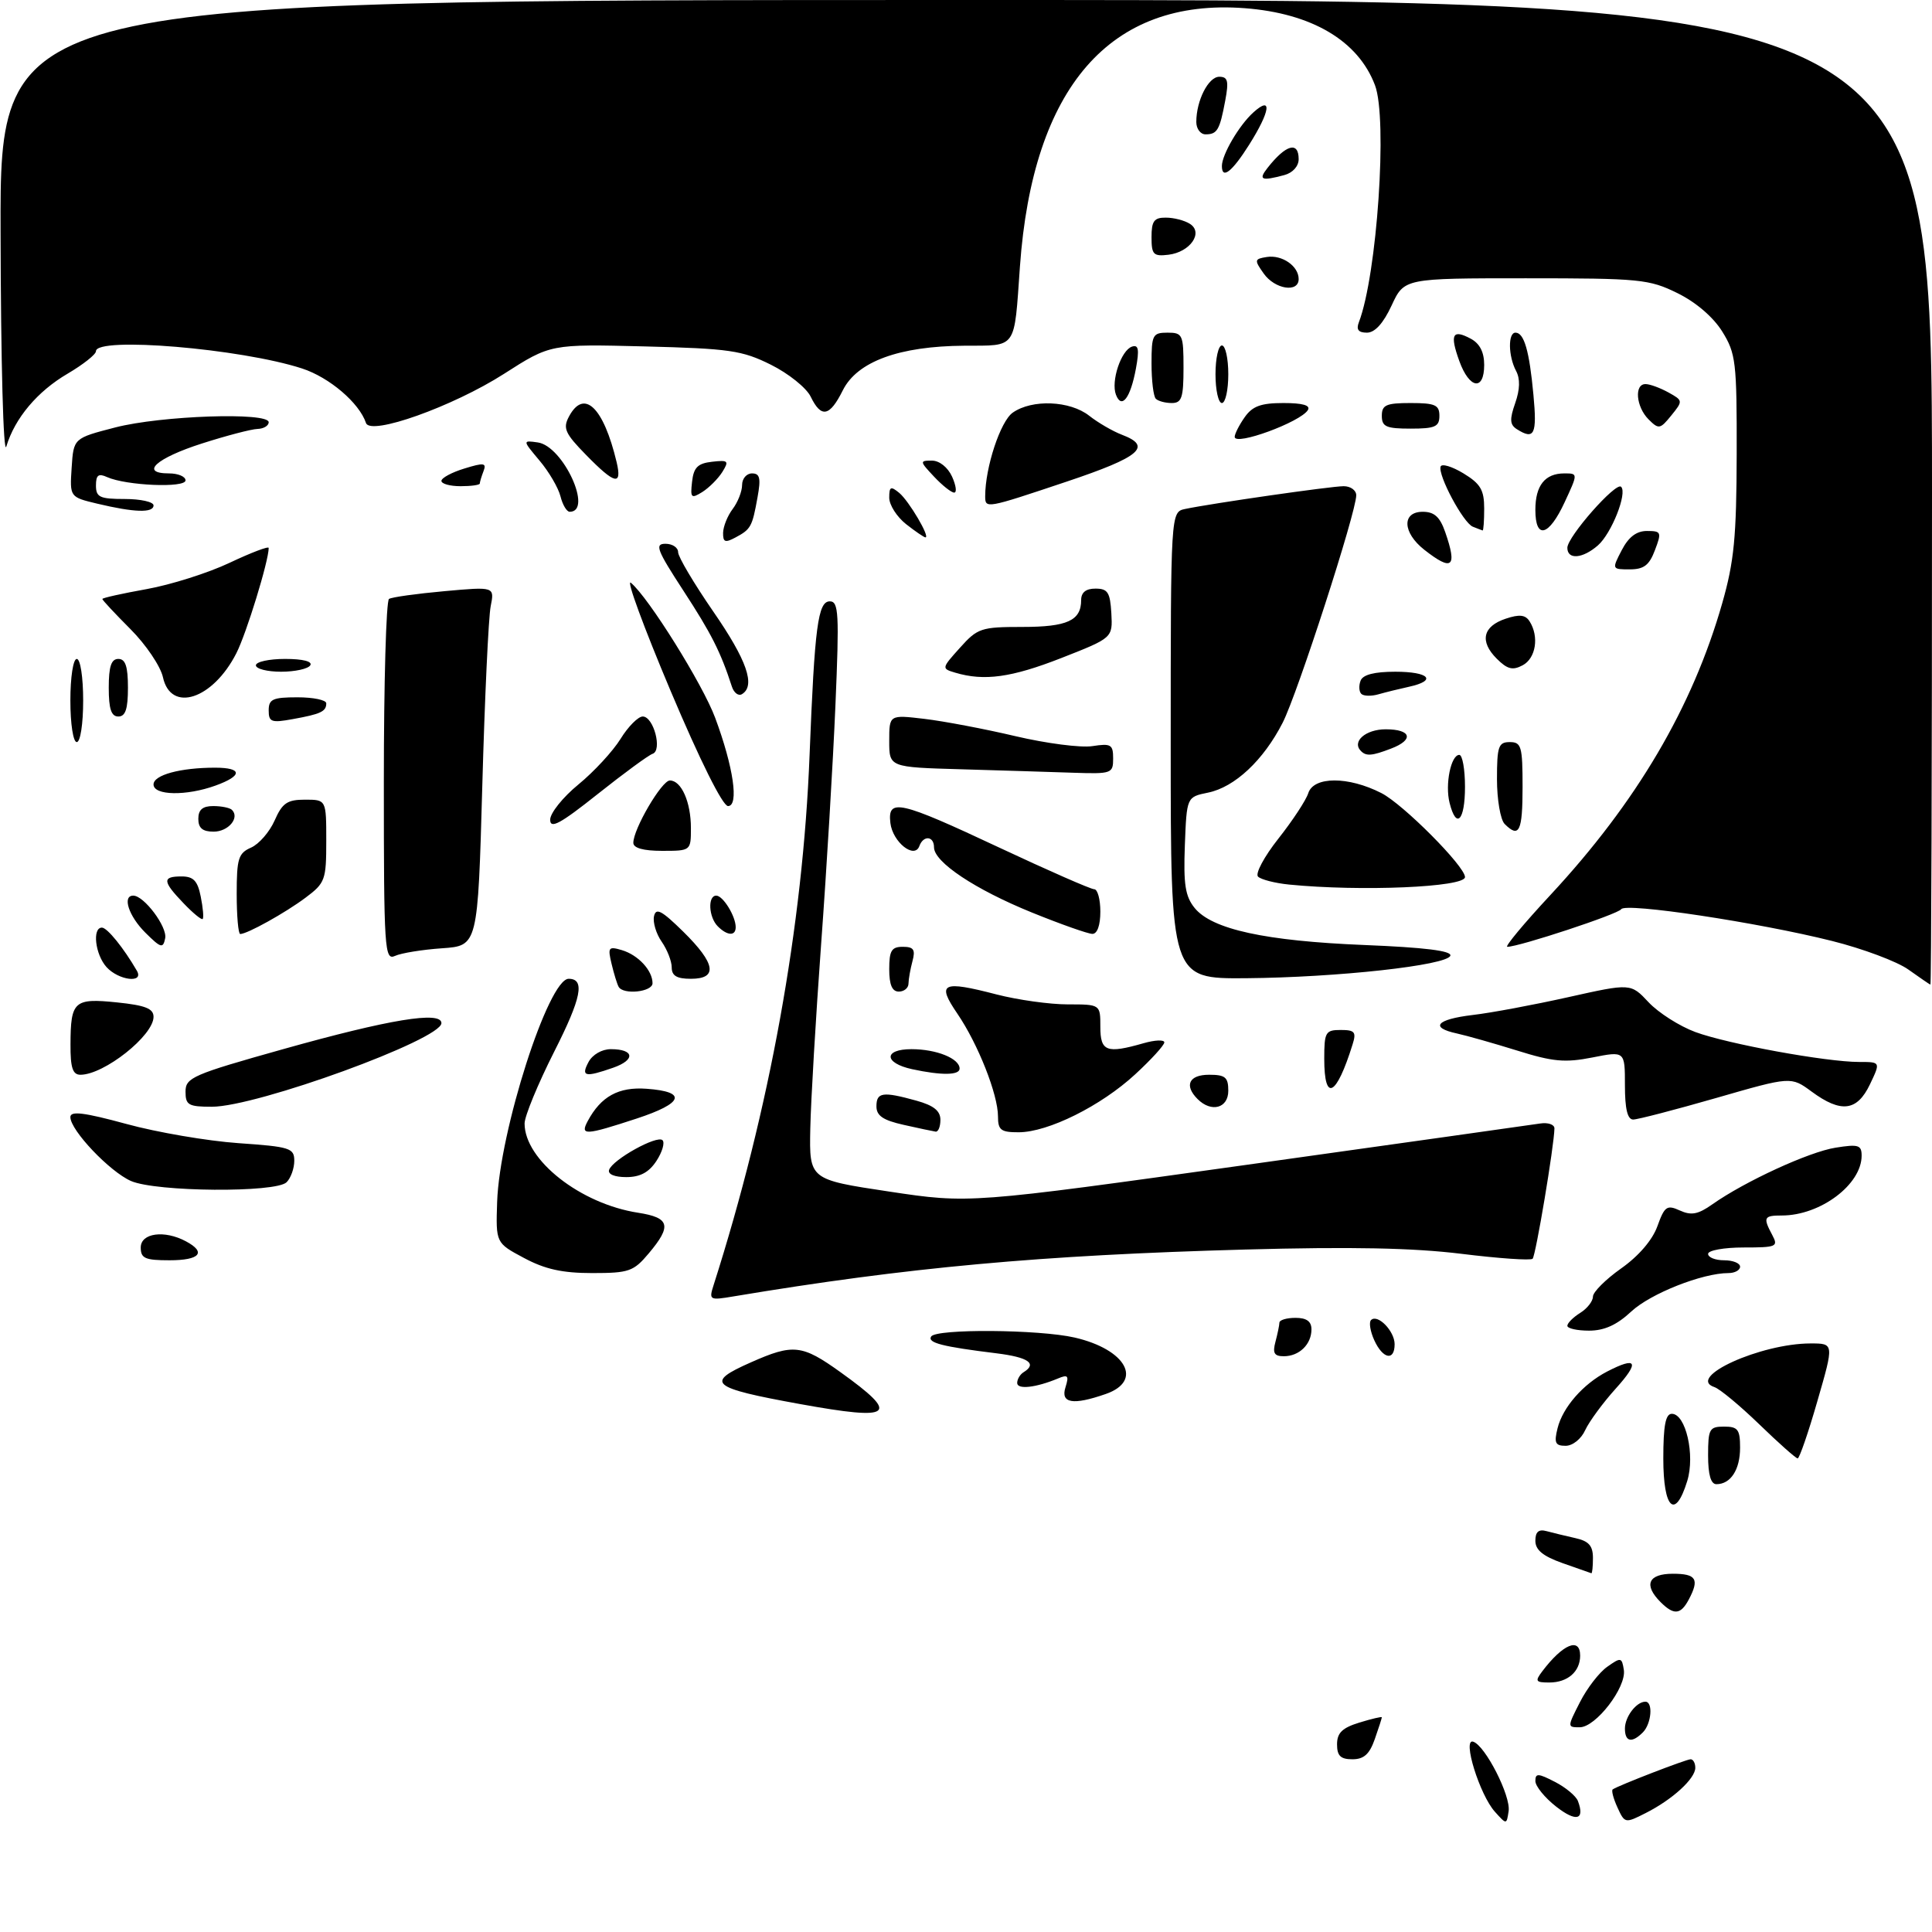 <?xml version="1.0" encoding="UTF-8" standalone="no"?>
<!DOCTYPE svg PUBLIC "-//W3C//DTD SVG 1.1//EN" "http://www.w3.org/Graphics/SVG/1.1/DTD/svg11.dtd" >
<svg xmlns="http://www.w3.org/2000/svg" xmlns:xlink="http://www.w3.org/1999/xlink" version="1.1" viewBox="0 0 302 302">
 <g >
 <path fill="currentColor"
d=" M 233.68 283.21 C 231.29 280.56 228.54 271.68 230.28 272.25 C 232.17 272.86 236.18 280.73 235.82 283.11 C 235.50 285.23 235.50 285.23 233.68 283.21 Z  M 243.25 282.40 C 241.46 281.00 240.00 279.20 240.00 278.40 C 240.00 277.16 240.44 277.18 243.05 278.53 C 244.73 279.39 246.35 280.74 246.65 281.52 C 247.78 284.49 246.38 284.85 243.25 282.40 Z  M 252.83 282.53 C 252.19 281.13 251.86 279.86 252.09 279.71 C 252.97 279.10 263.58 275.00 264.27 275.00 C 264.67 275.00 265.00 275.60 265.00 276.33 C 265.00 278.03 261.41 281.31 257.24 283.41 C 254.03 285.04 253.97 285.02 252.83 282.53 Z  M 209.00 272.67 C 209.00 270.87 209.81 270.09 212.50 269.26 C 214.43 268.67 216.00 268.30 216.00 268.44 C 216.00 268.59 215.51 270.12 214.90 271.85 C 214.08 274.20 213.20 275.00 211.40 275.00 C 209.55 275.00 209.00 274.46 209.00 272.67 Z  M 254.00 270.20 C 254.00 268.35 255.79 266.00 257.20 266.00 C 258.43 266.00 258.15 269.45 256.80 270.80 C 255.08 272.52 254.00 272.28 254.00 270.20 Z  M 246.97 266.07 C 248.07 263.90 249.99 261.41 251.24 260.54 C 253.37 259.03 253.52 259.06 253.83 261.03 C 254.25 263.75 249.45 270.00 246.93 270.00 C 244.98 270.00 244.98 269.97 246.97 266.07 Z  M 241.08 261.25 C 244.30 256.99 247.00 255.87 247.00 258.80 C 247.00 261.30 245.05 263.00 242.18 263.00 C 240.03 263.00 239.91 262.80 241.08 261.25 Z  M 259.57 250.43 C 256.88 247.74 257.64 246.00 261.50 246.00 C 265.17 246.00 265.68 246.85 263.96 250.07 C 262.71 252.41 261.64 252.50 259.57 250.43 Z  M 244.25 244.34 C 241.18 243.25 240.00 242.28 240.00 240.85 C 240.00 239.45 240.51 239.00 241.75 239.34 C 242.71 239.60 244.74 240.09 246.25 240.43 C 248.35 240.89 249.00 241.63 249.00 243.52 C 249.00 244.88 248.89 245.96 248.75 245.92 C 248.61 245.88 246.59 245.17 244.25 244.34 Z  M 260.00 228.00 C 260.00 222.84 260.35 221.00 261.33 221.00 C 263.51 221.00 264.99 227.44 263.74 231.50 C 261.86 237.62 260.00 235.88 260.00 228.00 Z  M 267.00 227.50 C 267.00 223.37 267.20 223.00 269.50 223.00 C 271.66 223.00 272.00 223.45 272.00 226.30 C 272.00 229.73 270.53 232.00 268.30 232.00 C 267.43 232.00 267.00 230.53 267.00 227.50 Z  M 275.00 222.64 C 271.98 219.72 268.82 217.10 268.00 216.83 C 263.49 215.32 275.20 210.00 283.03 210.00 C 286.69 210.00 286.69 210.00 284.09 218.99 C 282.67 223.94 281.27 227.98 281.00 227.97 C 280.73 227.97 278.02 225.57 275.00 222.64 Z  M 243.47 223.25 C 244.28 219.99 247.45 216.35 251.20 214.40 C 255.89 211.97 256.35 212.87 252.57 217.05 C 250.56 219.28 248.41 222.21 247.79 223.55 C 247.17 224.93 245.83 226.00 244.73 226.00 C 243.11 226.00 242.90 225.54 243.47 223.25 Z  M 125.09 219.48 C 111.03 216.93 110.12 216.16 117.37 212.96 C 124.00 210.02 125.36 210.17 131.39 214.50 C 140.78 221.23 139.66 222.12 125.09 219.48 Z  M 166.55 216.85 C 167.12 215.03 166.94 214.82 165.37 215.48 C 161.91 216.92 159.00 217.24 159.00 216.18 C 159.00 215.59 159.45 214.84 160.00 214.50 C 162.18 213.15 160.76 212.16 155.75 211.54 C 147.29 210.50 144.95 209.90 145.55 208.92 C 146.32 207.68 162.40 207.80 167.99 209.08 C 176.03 210.94 178.74 215.85 172.85 217.90 C 167.72 219.69 165.75 219.36 166.55 216.85 Z  M 199.37 209.75 C 199.70 208.51 199.98 207.16 199.99 206.75 C 199.99 206.34 201.12 206.00 202.50 206.00 C 204.24 206.00 205.00 206.55 205.00 207.80 C 205.00 210.14 203.09 212.00 200.68 212.00 C 199.18 212.00 198.90 211.51 199.37 209.75 Z  M 214.82 209.50 C 214.19 208.12 213.96 206.70 214.31 206.35 C 215.33 205.33 218.00 208.06 218.00 210.12 C 218.00 212.80 216.16 212.44 214.82 209.50 Z  M 245.00 207.24 C 245.00 206.82 245.90 205.92 247.00 205.23 C 248.10 204.55 249.00 203.40 249.00 202.68 C 249.00 201.97 250.98 199.99 253.40 198.28 C 256.13 196.36 258.29 193.85 259.07 191.69 C 260.20 188.55 260.56 188.30 262.59 189.22 C 264.37 190.03 265.44 189.83 267.67 188.25 C 272.75 184.67 282.76 180.06 286.92 179.40 C 290.49 178.83 291.00 178.98 291.00 180.65 C 291.00 185.16 284.55 190.00 278.53 190.00 C 275.70 190.00 275.56 190.30 277.04 193.07 C 278.00 194.87 277.70 195.00 272.54 195.00 C 269.49 195.00 267.00 195.45 267.00 196.00 C 267.00 196.55 268.12 197.00 269.50 197.00 C 270.88 197.00 272.00 197.45 272.00 198.00 C 272.00 198.55 271.18 199.00 270.18 199.00 C 266.10 199.00 257.99 202.21 254.99 205.01 C 252.74 207.11 250.78 208.00 248.39 208.00 C 246.53 208.00 245.00 207.66 245.00 207.24 Z  M 111.54 200.90 C 120.30 173.48 125.51 144.73 126.55 118.00 C 127.34 97.93 127.86 94.00 129.71 94.00 C 131.10 94.00 131.20 95.87 130.59 110.25 C 130.21 119.19 129.21 135.95 128.36 147.50 C 127.52 159.05 126.75 172.07 126.66 176.44 C 126.50 184.38 126.50 184.38 139.00 186.26 C 151.50 188.14 151.50 188.14 195.00 182.06 C 218.93 178.71 239.51 175.81 240.75 175.62 C 241.99 175.43 242.99 175.78 242.98 176.39 C 242.94 179.08 240.06 196.27 239.57 196.76 C 239.28 197.06 234.27 196.71 228.44 195.99 C 220.88 195.06 211.20 194.87 194.67 195.32 C 162.65 196.20 141.89 198.10 114.64 202.65 C 110.91 203.28 110.80 203.21 111.54 200.90 Z  M 81.91 196.64 C 77.50 194.29 77.50 194.29 77.71 187.89 C 78.08 176.84 85.72 153.00 88.89 153.00 C 91.48 153.00 90.90 155.97 86.63 164.39 C 84.09 169.42 82.00 174.48 82.00 175.62 C 82.00 181.32 90.73 188.18 99.75 189.57 C 104.71 190.34 105.04 191.61 101.41 195.92 C 99.03 198.75 98.32 199.00 92.57 199.00 C 87.91 199.00 85.19 198.40 81.91 196.64 Z  M 22.00 195.00 C 22.00 192.74 25.70 192.23 29.07 194.04 C 32.31 195.77 31.24 197.00 26.50 197.00 C 22.67 197.00 22.00 196.70 22.00 195.00 Z  M 20.48 184.61 C 17.15 183.15 11.00 176.68 11.00 174.62 C 11.00 173.63 13.09 173.88 19.75 175.69 C 24.56 177.01 32.44 178.35 37.25 178.69 C 45.35 179.25 46.00 179.46 46.00 181.45 C 46.00 182.63 45.46 184.14 44.80 184.80 C 43.13 186.47 24.42 186.32 20.48 184.61 Z  M 95.21 182.87 C 95.75 181.26 102.72 177.39 103.56 178.23 C 103.95 178.62 103.52 180.08 102.61 181.47 C 101.44 183.26 100.06 184.00 97.89 184.00 C 96.07 184.00 94.98 183.55 95.21 182.87 Z  M 91.87 175.24 C 93.94 171.38 96.69 169.87 101.07 170.19 C 107.46 170.65 106.86 172.44 99.51 174.85 C 91.46 177.49 90.64 177.53 91.87 175.24 Z  M 141.25 175.83 C 138.04 175.11 137.00 174.41 137.00 172.94 C 137.00 170.73 137.98 170.59 143.25 172.05 C 145.95 172.80 147.00 173.64 147.00 175.05 C 147.00 176.12 146.66 176.95 146.25 176.89 C 145.84 176.83 143.59 176.36 141.25 175.83 Z  M 156.00 174.51 C 156.00 171.08 152.88 163.19 149.65 158.45 C 146.38 153.66 147.25 153.23 155.79 155.45 C 159.09 156.30 164.09 157.00 166.89 157.00 C 172.00 157.00 172.00 157.00 172.00 160.50 C 172.00 164.37 172.96 164.73 178.76 163.07 C 180.54 162.56 182.00 162.50 182.00 162.94 C 182.00 163.38 179.95 165.63 177.44 167.94 C 172.10 172.87 163.84 176.98 159.25 176.99 C 156.45 177.00 156.00 176.65 156.00 174.51 Z  M 254.00 169.64 C 254.00 164.29 254.00 164.29 248.91 165.30 C 244.63 166.14 242.74 165.97 237.16 164.22 C 233.49 163.08 229.26 161.88 227.75 161.55 C 223.43 160.62 224.52 159.34 230.19 158.66 C 233.05 158.33 239.78 157.07 245.15 155.87 C 254.91 153.69 254.91 153.69 257.70 156.67 C 259.24 158.31 262.52 160.40 265.00 161.32 C 270.03 163.18 285.45 166.00 290.61 166.00 C 293.97 166.00 293.97 166.00 292.30 169.50 C 290.29 173.71 287.78 174.02 283.18 170.63 C 279.96 168.26 279.96 168.26 268.27 171.63 C 261.83 173.48 255.99 175.00 255.29 175.00 C 254.40 175.00 254.00 173.34 254.00 169.64 Z  M 29.00 170.64 C 29.00 168.45 30.10 167.97 44.25 164.00 C 60.88 159.33 69.00 158.00 69.00 159.93 C 69.00 162.49 40.16 173.00 33.12 173.00 C 29.46 173.00 29.00 172.74 29.00 170.64 Z  M 187.20 171.80 C 185.07 169.67 185.85 168.00 189.00 168.00 C 191.53 168.00 192.00 168.39 192.00 170.50 C 192.00 173.24 189.35 173.95 187.20 171.80 Z  M 207.00 165.50 C 207.00 161.34 207.19 161.00 209.57 161.00 C 211.77 161.00 212.04 161.32 211.43 163.25 C 208.89 171.41 207.00 172.37 207.00 165.50 Z  M 11.02 163.25 C 11.04 156.49 11.58 156.00 18.28 156.69 C 22.73 157.15 24.00 157.65 24.00 158.95 C 24.00 161.88 16.27 168.00 12.57 168.00 C 11.36 168.00 11.00 166.90 11.02 163.25 Z  M 92.00 166.00 C 92.62 164.85 94.09 164.00 95.48 164.00 C 99.16 164.00 99.37 165.67 95.85 166.90 C 91.43 168.44 90.78 168.29 92.00 166.00 Z  M 142.58 167.13 C 138.15 166.17 138.09 164.00 142.48 164.00 C 146.39 164.00 150.00 165.46 150.00 167.04 C 150.00 168.09 147.16 168.12 142.58 167.13 Z  M 96.70 154.25 C 96.47 153.84 95.97 152.23 95.60 150.67 C 94.98 148.08 95.11 147.90 97.21 148.52 C 99.76 149.28 102.00 151.70 102.00 153.69 C 102.00 155.06 97.42 155.55 96.70 154.25 Z  M 139.00 151.50 C 139.00 148.60 139.36 148.00 141.12 148.00 C 142.82 148.00 143.12 148.44 142.63 150.25 C 142.30 151.49 142.02 153.06 142.01 153.75 C 142.01 154.44 141.32 155.00 140.50 155.00 C 139.45 155.00 139.00 153.94 139.00 151.50 Z  M 298.30 151.55 C 296.55 150.30 291.18 148.29 286.39 147.09 C 274.83 144.19 254.08 141.06 253.42 142.12 C 252.95 142.89 237.46 148.00 235.61 148.00 C 235.18 148.00 238.22 144.34 242.38 139.87 C 255.84 125.38 264.56 110.57 269.21 94.29 C 271.07 87.78 271.44 83.96 271.47 71.00 C 271.50 56.56 271.34 55.25 269.21 51.82 C 267.81 49.57 265.10 47.24 262.21 45.82 C 257.78 43.64 256.36 43.50 238.50 43.50 C 219.50 43.50 219.50 43.50 217.53 47.75 C 216.23 50.55 214.91 52.00 213.67 52.00 C 212.34 52.00 211.97 51.52 212.41 50.38 C 215.26 42.96 216.92 18.55 214.93 13.32 C 212.30 6.36 205.05 2.08 194.57 1.28 C 173.54 -0.31 161.43 13.61 159.43 41.67 C 158.50 54.79 159.05 53.99 150.73 54.04 C 140.55 54.11 134.00 56.51 131.75 61.00 C 129.69 65.14 128.37 65.40 126.72 62.00 C 126.05 60.62 123.25 58.38 120.50 57.01 C 116.00 54.77 114.04 54.49 100.78 54.15 C 86.05 53.78 86.05 53.78 78.78 58.44 C 70.77 63.56 57.88 68.15 57.21 66.12 C 56.16 62.98 51.49 58.99 47.22 57.60 C 37.63 54.48 15.00 52.59 15.00 54.90 C 15.00 55.40 13.00 56.98 10.57 58.41 C 5.85 61.17 2.32 65.36 0.99 69.79 C 0.53 71.32 0.13 56.68 0.09 36.25 C 0.00 0.00 0.00 0.00 151.00 0.00 C 302.00 0.00 302.00 0.00 302.00 77.00 C 302.00 119.35 301.89 153.96 301.75 153.91 C 301.61 153.87 300.06 152.80 298.30 151.55 Z  M 16.65 151.17 C 14.88 149.21 14.39 145.00 15.93 145.00 C 16.76 145.00 19.33 148.18 21.40 151.75 C 22.55 153.75 18.54 153.26 16.65 151.17 Z  M 105.00 151.22 C 105.00 150.24 104.29 148.44 103.43 147.20 C 102.57 145.97 102.03 144.18 102.23 143.23 C 102.53 141.84 103.42 142.31 106.80 145.63 C 111.87 150.62 112.26 153.00 108.00 153.00 C 105.79 153.00 105.00 152.53 105.00 151.22 Z  M 183.00 116.52 C 183.00 80.04 183.00 80.04 185.25 79.56 C 189.44 78.68 208.07 76.00 210.04 76.00 C 211.12 76.00 212.00 76.64 212.00 77.42 C 212.00 80.06 202.83 108.40 200.50 112.97 C 197.50 118.84 193.01 123.05 188.83 123.90 C 185.50 124.58 185.50 124.58 185.21 132.13 C 184.98 138.24 185.27 140.11 186.74 141.93 C 189.45 145.27 197.78 147.09 213.29 147.72 C 222.72 148.10 226.96 148.63 226.71 149.39 C 226.20 150.90 209.05 152.79 194.75 152.91 C 183.00 153.00 183.00 153.00 183.00 116.52 Z  M 60.00 122.17 C 60.00 106.74 60.36 93.89 60.81 93.62 C 61.25 93.34 65.15 92.80 69.46 92.41 C 77.31 91.70 77.31 91.70 76.70 94.77 C 76.36 96.47 75.77 109.10 75.39 122.84 C 74.69 147.84 74.69 147.84 69.10 148.23 C 66.02 148.44 62.71 148.98 61.75 149.42 C 60.11 150.17 60.00 148.52 60.00 122.17 Z  M 22.73 145.80 C 20.12 143.21 19.07 140.00 20.83 140.00 C 22.51 140.00 26.17 144.88 25.82 146.66 C 25.49 148.30 25.16 148.21 22.73 145.80 Z  M 37.00 139.74 C 37.00 134.20 37.26 133.36 39.25 132.49 C 40.49 131.94 42.14 130.04 42.93 128.25 C 44.13 125.52 44.90 125.00 47.68 125.00 C 51.00 125.00 51.00 125.00 51.00 131.45 C 51.00 137.56 50.83 138.03 47.75 140.33 C 44.58 142.70 38.65 146.00 37.55 146.00 C 37.25 146.00 37.00 143.18 37.00 139.74 Z  M 112.20 144.80 C 110.77 143.37 110.60 140.00 111.96 140.00 C 113.02 140.00 115.00 143.22 115.00 144.93 C 115.00 146.35 113.69 146.29 112.20 144.80 Z  M 161.30 142.64 C 152.43 139.04 146.00 134.76 146.00 132.45 C 146.00 130.67 144.34 130.53 143.71 132.25 C 142.95 134.35 139.54 131.64 139.18 128.65 C 138.72 124.73 140.56 125.15 156.22 132.50 C 163.84 136.07 170.51 139.00 171.04 139.00 C 171.57 139.00 172.00 140.57 172.00 142.50 C 172.00 144.64 171.52 145.99 170.75 145.98 C 170.06 145.97 165.81 144.47 161.30 142.64 Z  M 28.68 141.18 C 25.39 137.75 25.33 137.00 28.38 137.00 C 30.24 137.00 30.89 137.68 31.38 140.16 C 31.73 141.90 31.87 143.47 31.68 143.65 C 31.50 143.83 30.15 142.72 28.68 141.18 Z  M 201.50 138.27 C 199.30 138.05 197.12 137.49 196.65 137.03 C 196.18 136.57 197.61 133.90 199.83 131.09 C 202.05 128.28 204.15 125.09 204.50 123.99 C 205.34 121.34 210.76 121.33 215.93 123.97 C 219.33 125.70 229.00 135.42 229.00 137.10 C 229.00 138.69 212.70 139.38 201.50 138.27 Z  M 99.00 131.75 C 98.99 129.59 103.44 122.00 104.71 122.00 C 106.51 122.00 108.00 125.38 108.00 129.43 C 108.00 132.99 107.99 133.00 103.50 133.00 C 100.57 133.00 99.00 132.56 99.00 131.75 Z  M 31.00 128.00 C 31.00 126.57 31.67 126.00 33.33 126.00 C 34.62 126.00 35.94 126.27 36.26 126.60 C 37.51 127.84 35.69 130.00 33.39 130.00 C 31.67 130.00 31.00 129.44 31.00 128.00 Z  M 86.00 128.13 C 86.00 127.09 87.99 124.61 90.42 122.62 C 92.85 120.63 95.81 117.42 97.00 115.50 C 98.19 113.57 99.75 112.00 100.47 112.00 C 102.17 112.00 103.57 117.31 102.01 117.83 C 101.38 118.04 97.52 120.87 93.43 124.12 C 87.56 128.79 86.00 129.63 86.00 128.13 Z  M 235.20 128.80 C 234.54 128.14 234.00 124.99 234.00 121.80 C 234.00 116.67 234.23 116.00 236.00 116.00 C 237.81 116.00 238.00 116.67 238.00 123.00 C 238.00 129.98 237.47 131.07 235.20 128.80 Z  M 226.59 125.50 C 225.86 122.61 226.80 118.00 228.11 118.00 C 228.60 118.00 229.00 120.25 229.00 123.00 C 229.00 128.29 227.64 129.70 226.59 125.50 Z  M 104.81 107.96 C 100.62 98.03 97.83 90.45 98.62 91.10 C 101.37 93.38 109.84 106.95 111.79 112.20 C 114.65 119.88 115.54 126.00 113.80 126.00 C 112.97 126.00 109.43 118.90 104.81 107.96 Z  M 24.00 122.62 C 24.00 121.14 28.19 120.00 33.62 120.00 C 37.92 120.00 37.95 121.26 33.68 122.80 C 29.12 124.45 24.00 124.36 24.00 122.62 Z  M 150.25 120.25 C 139.00 119.93 139.00 119.93 139.00 115.83 C 139.00 111.72 139.00 111.72 144.50 112.37 C 147.52 112.73 153.93 113.94 158.75 115.08 C 163.56 116.21 168.96 116.91 170.75 116.63 C 173.67 116.18 174.00 116.38 174.00 118.56 C 174.00 120.91 173.77 120.99 167.75 120.79 C 164.31 120.67 156.44 120.43 150.25 120.25 Z  M 212.74 117.40 C 211.26 115.93 213.46 114.00 216.61 114.00 C 220.62 114.00 221.07 115.64 217.43 117.02 C 214.46 118.16 213.56 118.23 212.74 117.40 Z  M 11.00 109.50 C 11.00 105.83 11.44 103.00 12.00 103.00 C 12.56 103.00 13.00 105.83 13.00 109.50 C 13.00 113.17 12.56 116.00 12.00 116.00 C 11.44 116.00 11.00 113.17 11.00 109.50 Z  M 42.00 111.05 C 42.00 109.29 42.63 109.00 46.50 109.00 C 48.98 109.00 51.00 109.42 51.00 109.94 C 51.00 111.22 50.14 111.62 45.75 112.41 C 42.42 113.02 42.00 112.86 42.00 111.05 Z  M 17.00 107.50 C 17.00 104.17 17.39 103.00 18.50 103.00 C 19.61 103.00 20.00 104.17 20.00 107.50 C 20.00 110.83 19.61 112.00 18.50 112.00 C 17.39 112.00 17.00 110.83 17.00 107.50 Z  M 25.47 105.86 C 25.09 104.14 22.81 100.76 20.39 98.34 C 17.98 95.92 16.00 93.81 16.00 93.63 C 16.00 93.46 19.11 92.77 22.90 92.09 C 26.70 91.41 32.55 89.56 35.90 87.97 C 39.26 86.38 42.00 85.34 42.00 85.65 C 42.00 87.69 38.52 99.03 36.94 102.12 C 33.26 109.34 26.70 111.47 25.47 105.86 Z  M 114.40 107.31 C 112.65 101.91 111.18 99.01 106.83 92.34 C 102.68 85.97 102.30 85.00 104.02 85.00 C 105.11 85.00 106.00 85.59 106.00 86.32 C 106.00 87.04 108.47 91.20 111.48 95.57 C 116.75 103.19 118.14 107.18 115.99 108.50 C 115.44 108.85 114.72 108.31 114.40 107.31 Z  M 212.79 108.46 C 212.43 108.10 212.38 107.17 212.68 106.40 C 213.04 105.46 214.83 105.00 218.11 105.00 C 223.42 105.00 224.68 106.38 220.25 107.35 C 218.74 107.68 216.59 108.21 215.47 108.53 C 214.36 108.85 213.15 108.82 212.79 108.46 Z  M 149.32 105.15 C 147.16 104.51 147.17 104.46 150.06 101.25 C 152.80 98.19 153.36 98.00 159.79 98.00 C 166.83 98.00 169.00 97.01 169.00 93.80 C 169.00 92.60 169.75 92.00 171.25 92.01 C 173.16 92.01 173.53 92.60 173.72 95.86 C 173.93 99.71 173.93 99.71 165.90 102.86 C 158.11 105.91 153.84 106.50 149.32 105.15 Z  M 40.00 104.00 C 40.00 103.45 42.05 103.00 44.56 103.00 C 47.34 103.00 48.88 103.39 48.50 104.00 C 48.16 104.55 46.11 105.00 43.94 105.00 C 41.77 105.00 40.00 104.55 40.00 104.00 Z  M 233.96 102.96 C 231.25 100.25 231.78 97.90 235.37 96.71 C 237.52 95.99 238.45 96.10 239.10 97.13 C 240.61 99.51 240.08 102.89 238.02 103.99 C 236.45 104.83 235.62 104.62 233.96 102.96 Z  M 253.50 86.00 C 254.57 83.94 255.80 83.00 257.44 83.00 C 259.68 83.00 259.76 83.19 258.69 86.00 C 257.81 88.35 256.96 89.00 254.76 89.00 C 251.96 89.00 251.95 88.99 253.50 86.00 Z  M 222.63 85.93 C 219.23 83.25 219.10 80.00 222.40 80.00 C 224.20 80.00 225.08 80.80 225.90 83.15 C 227.83 88.69 227.02 89.38 222.63 85.93 Z  M 245.00 85.63 C 245.00 83.90 252.59 75.29 253.40 76.09 C 254.41 77.07 251.91 83.38 249.78 85.25 C 247.39 87.34 245.00 87.53 245.00 85.63 Z  M 113.03 83.29 C 113.05 82.30 113.72 80.63 114.53 79.56 C 115.34 78.49 116.00 76.80 116.00 75.81 C 116.00 74.81 116.70 74.00 117.55 74.00 C 118.78 74.00 118.96 74.74 118.41 77.75 C 117.58 82.35 117.38 82.73 114.94 84.03 C 113.35 84.88 113.01 84.75 113.03 83.29 Z  M 141.63 81.93 C 140.19 80.79 139.00 78.93 139.00 77.80 C 139.00 76.06 139.23 75.95 140.57 77.05 C 142.09 78.32 145.44 84.00 144.66 84.00 C 144.45 84.00 143.08 83.07 141.63 81.93 Z  M 230.22 82.33 C 228.73 81.73 224.74 74.28 225.19 72.93 C 225.36 72.43 226.96 72.91 228.75 73.99 C 231.43 75.62 232.00 76.59 232.00 79.49 C 232.00 81.42 231.89 82.96 231.75 82.92 C 231.61 82.88 230.93 82.61 230.22 82.33 Z  M 240.00 79.70 C 240.00 75.89 241.50 74.00 244.53 74.00 C 246.67 74.00 246.67 74.00 244.58 78.50 C 242.11 83.84 240.00 84.40 240.00 79.70 Z  M 15.20 78.73 C 10.90 77.70 10.90 77.70 11.20 73.10 C 11.50 68.50 11.50 68.50 18.00 66.82 C 25.18 64.96 42.00 64.39 42.00 66.00 C 42.00 66.55 41.21 67.02 40.25 67.05 C 39.29 67.08 35.39 68.10 31.58 69.32 C 24.41 71.61 21.78 74.00 26.42 74.00 C 27.84 74.00 29.00 74.49 29.00 75.09 C 29.00 76.31 19.71 75.91 16.75 74.58 C 15.39 73.96 15.00 74.25 15.00 75.89 C 15.00 77.72 15.59 78.00 19.50 78.00 C 21.98 78.00 24.00 78.45 24.00 79.00 C 24.00 80.21 20.98 80.11 15.20 78.73 Z  M 87.61 77.58 C 87.27 76.24 85.80 73.73 84.33 71.99 C 81.67 68.82 81.67 68.82 84.07 69.16 C 88.03 69.72 92.75 80.00 89.05 80.00 C 88.59 80.00 87.94 78.91 87.61 77.58 Z  M 154.00 77.55 C 154.00 73.07 156.38 65.84 158.31 64.50 C 161.33 62.38 167.24 62.62 170.25 64.98 C 171.63 66.07 173.94 67.41 175.38 67.96 C 180.18 69.78 178.24 71.43 166.75 75.28 C 154.07 79.53 154.00 79.54 154.00 77.55 Z  M 108.18 75.30 C 108.43 73.07 109.07 72.43 111.30 72.18 C 113.84 71.89 113.99 72.04 112.91 73.78 C 112.24 74.84 110.84 76.24 109.78 76.91 C 108.04 77.99 107.89 77.84 108.18 75.30 Z  M 146.00 74.50 C 143.75 72.11 143.74 72.00 145.67 72.00 C 146.84 72.00 148.15 73.04 148.82 74.50 C 149.44 75.88 149.60 77.00 149.15 77.00 C 148.71 77.00 147.29 75.88 146.00 74.50 Z  M 69.00 75.17 C 69.00 74.71 70.61 73.84 72.58 73.24 C 75.65 72.29 76.08 72.35 75.58 73.65 C 75.26 74.48 75.00 75.35 75.00 75.58 C 75.00 75.81 73.65 76.00 72.00 76.00 C 70.35 76.00 69.00 75.63 69.00 75.17 Z  M 91.61 71.11 C 88.31 67.74 87.96 66.94 88.94 65.11 C 91.29 60.71 94.34 63.64 96.39 72.25 C 97.27 75.99 96.10 75.71 91.61 71.11 Z  M 193.00 68.29 C 193.00 67.83 193.70 66.44 194.56 65.22 C 195.77 63.49 197.10 63.00 200.62 63.00 C 203.64 63.00 204.89 63.36 204.44 64.10 C 203.27 65.99 193.00 69.75 193.00 68.29 Z  M 237.11 67.09 C 236.01 66.39 235.95 65.57 236.85 63.01 C 237.60 60.86 237.64 59.20 236.98 57.97 C 235.76 55.67 235.70 52.00 236.89 52.00 C 238.24 52.00 239.06 54.82 239.70 61.74 C 240.28 67.92 239.84 68.82 237.11 67.09 Z  M 216.00 65.00 C 216.00 63.30 216.67 63.00 220.50 63.00 C 224.33 63.00 225.00 63.30 225.00 65.00 C 225.00 66.70 224.33 67.00 220.50 67.00 C 216.67 67.00 216.00 66.70 216.00 65.00 Z  M 257.69 65.55 C 255.72 63.58 255.43 59.98 257.25 60.04 C 257.94 60.05 259.54 60.65 260.81 61.35 C 263.08 62.61 263.09 62.67 261.25 64.94 C 259.50 67.10 259.28 67.14 257.69 65.55 Z  M 174.44 61.70 C 173.63 59.59 175.24 54.75 176.95 54.18 C 177.97 53.84 178.11 54.62 177.56 57.62 C 176.71 62.22 175.33 64.03 174.44 61.70 Z  M 180.67 62.33 C 180.30 61.97 180.00 59.49 180.00 56.83 C 180.00 52.34 180.18 52.00 182.50 52.00 C 184.86 52.00 185.00 52.30 185.00 57.50 C 185.00 62.17 184.72 63.00 183.17 63.00 C 182.16 63.00 181.03 62.70 180.67 62.33 Z  M 190.00 58.50 C 190.00 56.02 190.45 54.00 191.00 54.00 C 191.55 54.00 192.00 56.02 192.00 58.50 C 192.00 60.98 191.55 63.00 191.00 63.00 C 190.45 63.00 190.00 60.98 190.00 58.50 Z  M 228.11 56.43 C 226.60 52.25 227.04 51.41 229.91 52.95 C 231.31 53.70 232.00 55.05 232.00 57.04 C 232.00 61.16 229.69 60.80 228.11 56.43 Z  M 197.53 42.75 C 196.04 40.64 196.07 40.48 198.03 40.17 C 200.41 39.80 203.00 41.59 203.00 43.62 C 203.00 45.81 199.27 45.22 197.53 42.75 Z  M 180.00 37.07 C 180.00 34.55 180.40 34.00 182.25 34.02 C 183.49 34.02 185.18 34.46 186.00 34.99 C 188.16 36.36 186.04 39.41 182.65 39.82 C 180.29 40.10 180.00 39.80 180.00 37.07 Z  M 198.13 26.25 C 201.00 22.59 203.00 22.03 203.00 24.88 C 203.00 25.99 202.07 27.02 200.75 27.37 C 197.17 28.33 196.66 28.12 198.13 26.25 Z  M 191.00 25.95 C 191.00 24.18 193.68 19.60 195.90 17.59 C 198.91 14.86 198.59 17.35 195.25 22.64 C 192.58 26.87 191.00 28.10 191.00 25.95 Z  M 187.00 19.07 C 187.00 15.71 188.89 12.00 190.59 12.00 C 191.93 12.00 192.10 12.66 191.52 15.74 C 190.66 20.34 190.27 21.00 188.44 21.00 C 187.65 21.00 187.00 20.13 187.00 19.07 Z "/>
</g>
</svg>